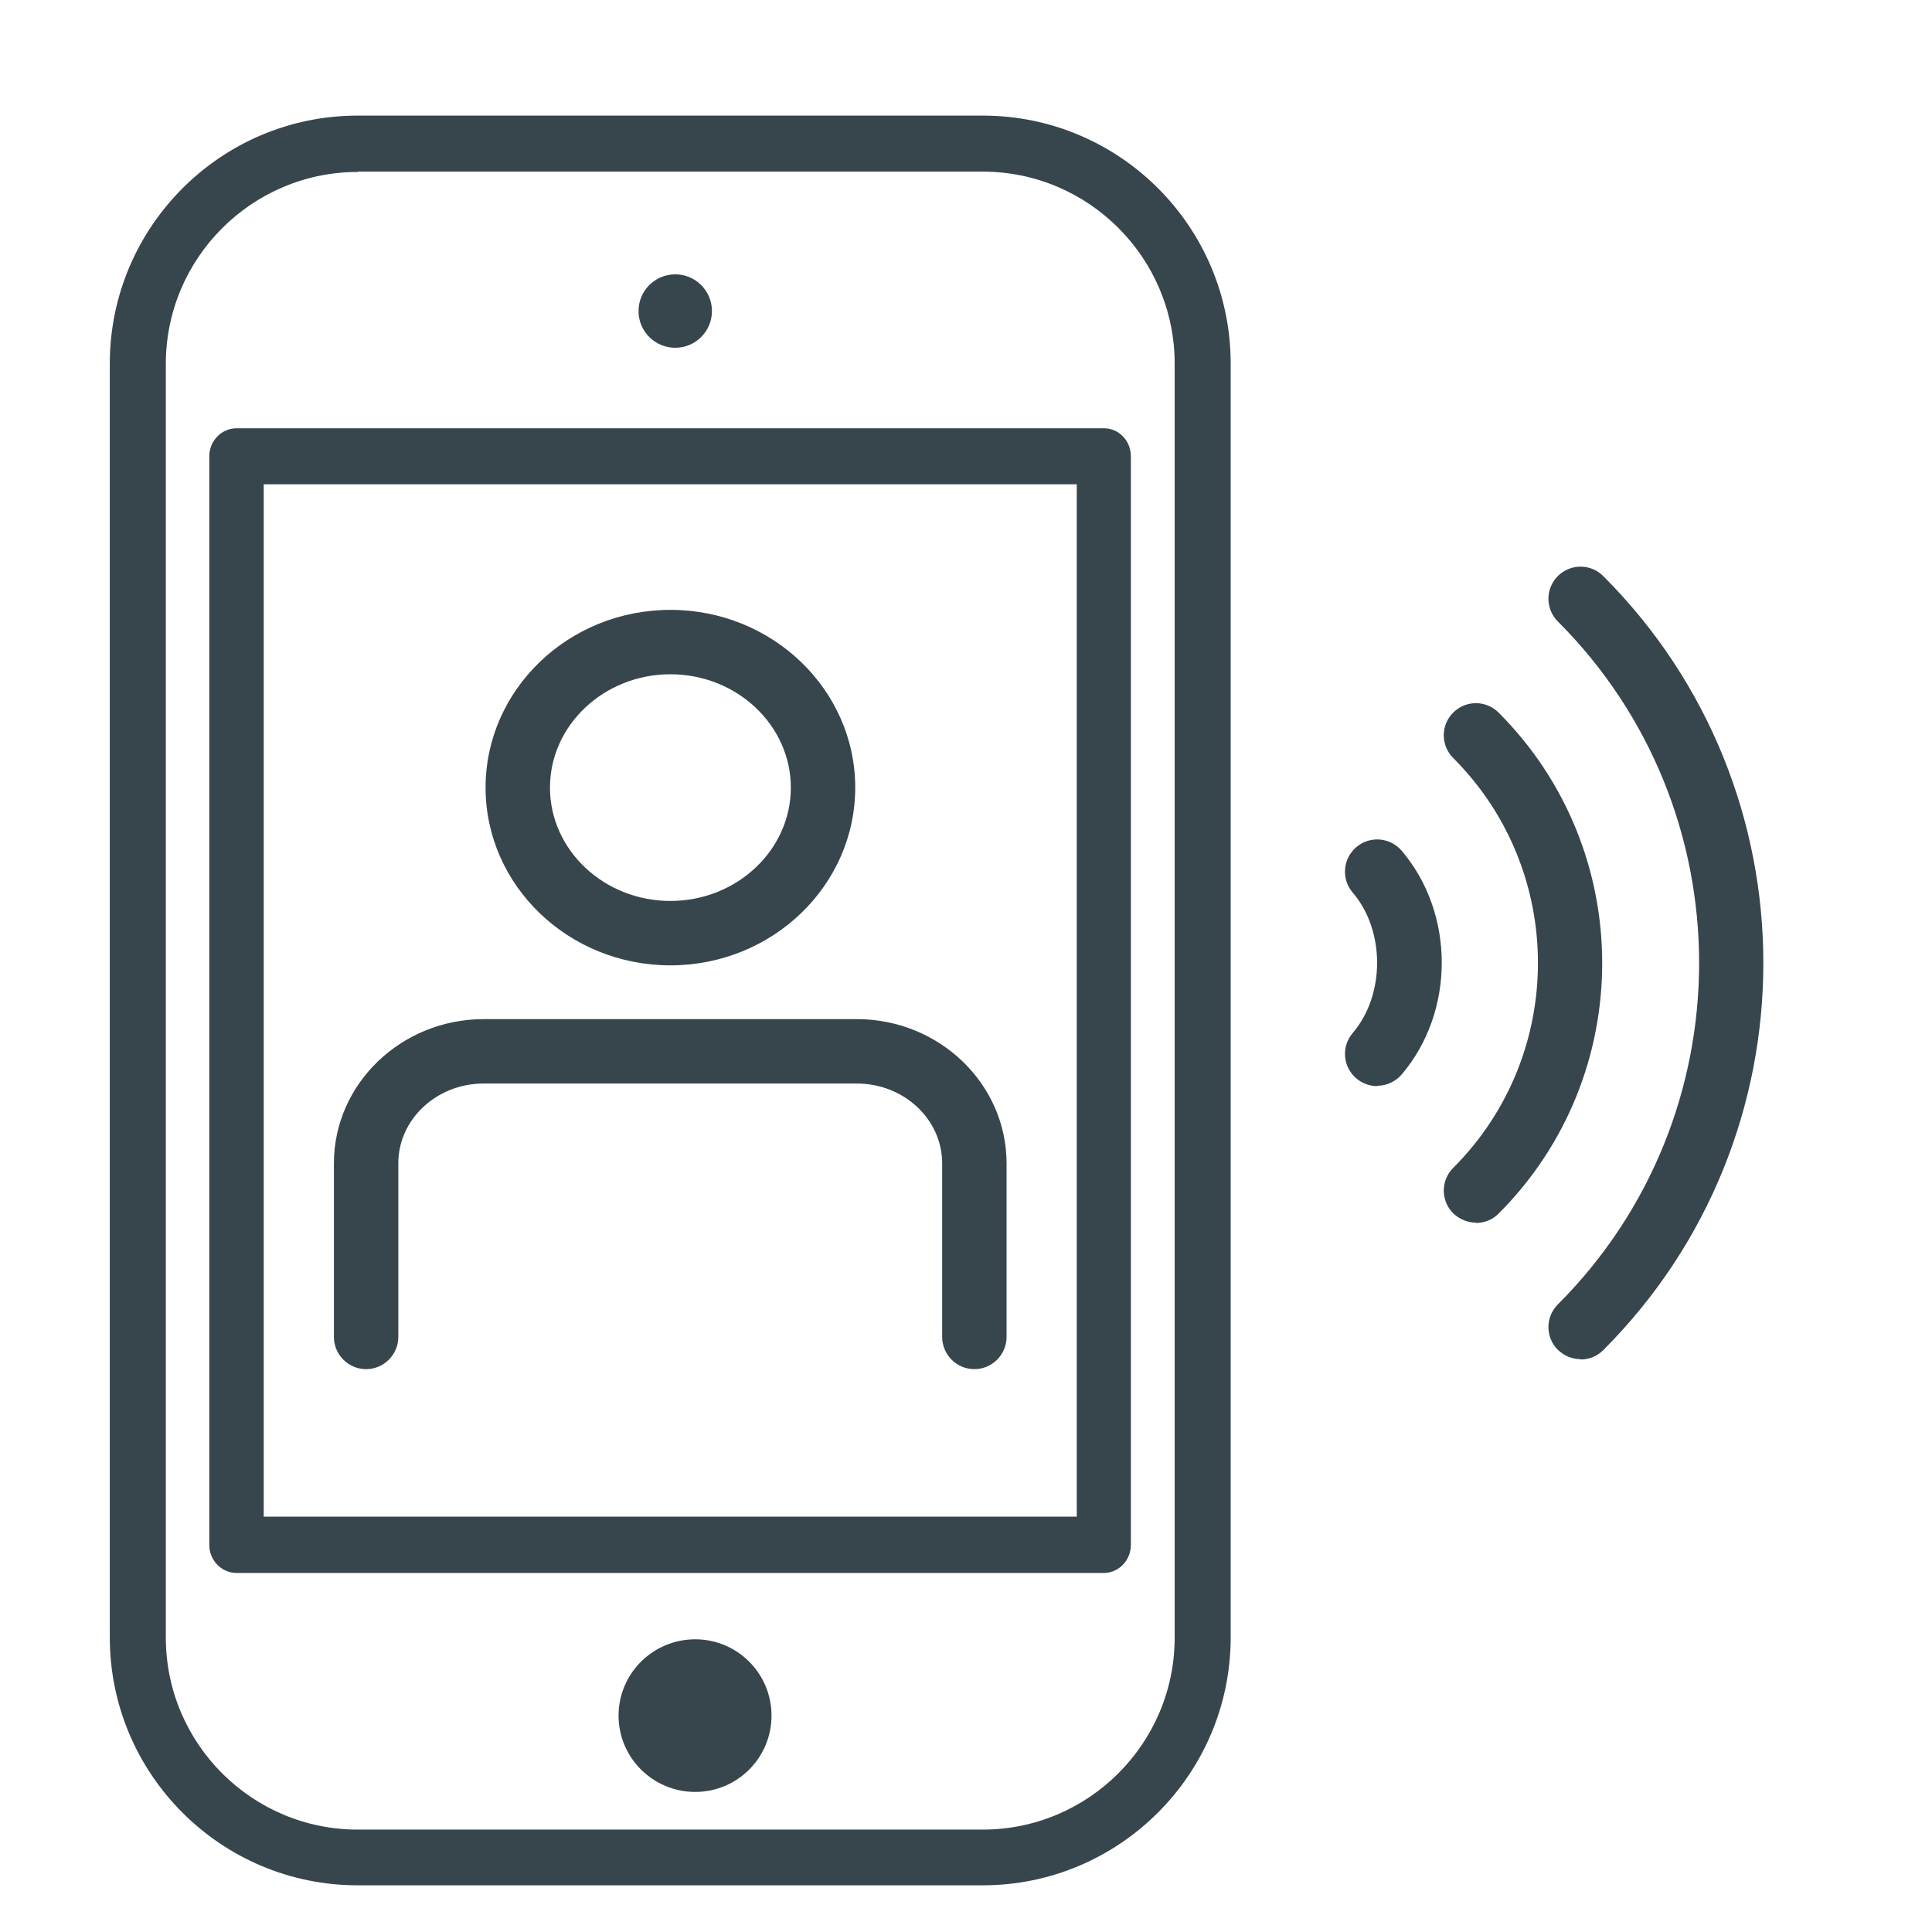 <?xml version="1.0" encoding="UTF-8"?>
<svg id="Layer_1" data-name="Layer 1" xmlns="http://www.w3.org/2000/svg" viewBox="0 0 60 60">
  <defs>
    <style>
      .cls-1 {
        fill: #37464c;
        stroke-width: 0px;
      }
    </style>
  </defs>
  <path class="cls-1" d="m45.84,37.97c-.26,0-.51-.1-.71-.29-.39-.39-.39-1.02,0-1.41,3.51-3.51,3.51-9.22,0-12.73-.39-.39-.39-1.02,0-1.41s1.02-.39,1.41,0c4.29,4.29,4.29,11.27,0,15.56-.2.2-.45.29-.71.29Z"/>
  <path class="cls-1" d="m42.77,33.73c-.23,0-.46-.08-.65-.24-.42-.36-.47-.99-.11-1.41,1.01-1.18,1.01-3.18,0-4.36-.36-.42-.31-1.05.11-1.41.42-.36,1.05-.31,1.41.11,1.66,1.95,1.66,5,0,6.95-.2.23-.48.35-.76.35Z"/>
  <path class="cls-1" d="m49.09,42.21c-.26,0-.51-.1-.71-.29-.39-.39-.39-1.02,0-1.41,5.85-5.85,5.85-15.36,0-21.21-.39-.39-.39-1.02,0-1.41s1.02-.39,1.41,0c6.63,6.63,6.63,17.41,0,24.04-.2.2-.45.29-.71.29Z"/>
  <g>
    <g>
      <path class="cls-1" d="m30.52,58.3H11.11c-4.11,0-7.45-3.34-7.45-7.45V11.29c0-4.11,3.34-7.45,7.45-7.45h19.41c4.11,0,7.45,3.34,7.45,7.45v39.56c0,4.11-3.34,7.45-7.45,7.45ZM11.11,5.09c-3.42,0-6.21,2.78-6.21,6.21v39.56c0,3.42,2.78,6.21,6.21,6.21h19.41c3.42,0,6.21-2.78,6.21-6.21V11.29c0-3.42-2.78-6.21-6.21-6.21H11.11Z"/>
      <path class="cls-1" d="m30.52,58.55H11.11c-4.25,0-7.7-3.45-7.7-7.7V11.29c0-4.24,3.45-7.7,7.7-7.7h19.41c4.25,0,7.7,3.45,7.7,7.7v39.56c0,4.24-3.45,7.7-7.7,7.7ZM11.11,4.1c-3.97,0-7.2,3.23-7.2,7.2v39.56c0,3.97,3.23,7.2,7.2,7.2h19.41c3.97,0,7.2-3.23,7.2-7.2V11.29c0-3.97-3.23-7.2-7.2-7.2H11.11Zm19.41,53.21H11.11c-3.56,0-6.46-2.9-6.46-6.46V11.29c0-3.56,2.9-6.46,6.46-6.46h19.41c3.56,0,6.46,2.9,6.46,6.46v39.56c0,3.56-2.9,6.46-6.46,6.46ZM11.11,5.34c-3.28,0-5.96,2.67-5.96,5.96v39.56c0,3.28,2.67,5.96,5.96,5.96h19.41c3.28,0,5.96-2.67,5.96-5.96V11.29c0-3.28-2.67-5.96-5.96-5.96H11.11Z"/>
    </g>
    <g>
      <path class="cls-1" d="m34.28,48.6H7.35c-.33,0-.6-.28-.6-.62V14.17c0-.34.27-.62.6-.62h26.93c.33,0,.6.28.6.62v33.81c0,.34-.27.62-.6.62Zm-26.34-1.24h25.74V14.79H7.94v32.57Z"/>
      <path class="cls-1" d="m34.28,48.85H7.35c-.47,0-.85-.39-.85-.87V14.17c0-.48.38-.87.85-.87h26.93c.47,0,.84.39.84.87v33.81c0,.48-.38.87-.84.87ZM7.35,13.79c-.19,0-.35.17-.35.37v33.81c0,.2.16.37.35.37h26.93c.19,0,.34-.17.34-.37V14.17c0-.2-.15-.37-.34-.37H7.35Zm26.59,33.81H7.69V14.54h26.24v33.07Zm-25.74-.5h25.24V15.04H8.19v32.07Z"/>
    </g>
  </g>
  <path class="cls-1" d="m20.82,29.48c-2.89,0-5.24-2.25-5.24-5.02s2.35-5.02,5.24-5.02,5.24,2.25,5.24,5.02-2.35,5.02-5.24,5.02Zm0-9.04c-2.34,0-4.24,1.8-4.24,4.02s1.9,4.02,4.24,4.02,4.24-1.8,4.24-4.02-1.9-4.02-4.24-4.02Z"/>
  <path class="cls-1" d="m20.82,29.98c-3.17,0-5.74-2.48-5.74-5.52s2.57-5.52,5.74-5.52,5.74,2.48,5.74,5.52-2.57,5.52-5.74,5.52Zm0-9.04c-2.06,0-3.74,1.58-3.74,3.52s1.68,3.52,3.74,3.52,3.74-1.58,3.74-3.52-1.68-3.52-3.74-3.52Z"/>
  <path class="cls-1" d="m30.76,41.52h-1v-5.39c0-1.64-1.41-2.98-3.15-2.98h-11.59c-1.74,0-3.15,1.34-3.15,2.98v5.39h-1v-5.39c0-2.2,1.86-3.98,4.15-3.98h11.59c2.29,0,4.15,1.79,4.15,3.98v5.39Z"/>
  <path class="cls-1" d="m30.26,42.52c-.55,0-1-.45-1-1v-5.39c0-1.37-1.19-2.48-2.65-2.48h-11.59c-1.46,0-2.65,1.11-2.65,2.48v5.39c0,.55-.45,1-1,1s-1-.45-1-1v-5.39c0-2.47,2.09-4.48,4.65-4.48h11.59c2.56,0,4.65,2.01,4.65,4.48v5.39c0,.55-.45,1-1,1Z"/>
  <g>
    <circle class="cls-1" cx="20.97" cy="9.65" r=".84"/>
    <path class="cls-1" d="m20.97,10.8c-.63,0-1.14-.51-1.14-1.14s.51-1.14,1.14-1.14,1.14.51,1.14,1.14-.51,1.14-1.14,1.14Zm0-1.69c-.3,0-.54.24-.54.54s.24.54.54.54.54-.24.54-.54-.24-.54-.54-.54Z"/>
  </g>
  <g>
    <circle class="cls-1" cx="21.59" cy="53.27" r="2.07"/>
    <path class="cls-1" d="m21.59,55.65c-1.31,0-2.38-1.06-2.38-2.37s1.07-2.37,2.38-2.37,2.37,1.06,2.37,2.37-1.06,2.37-2.37,2.37Zm0-4.15c-.98,0-1.78.8-1.78,1.77s.8,1.77,1.78,1.77,1.77-.8,1.77-1.77-.8-1.77-1.77-1.77Z"/>
  </g>
</svg>